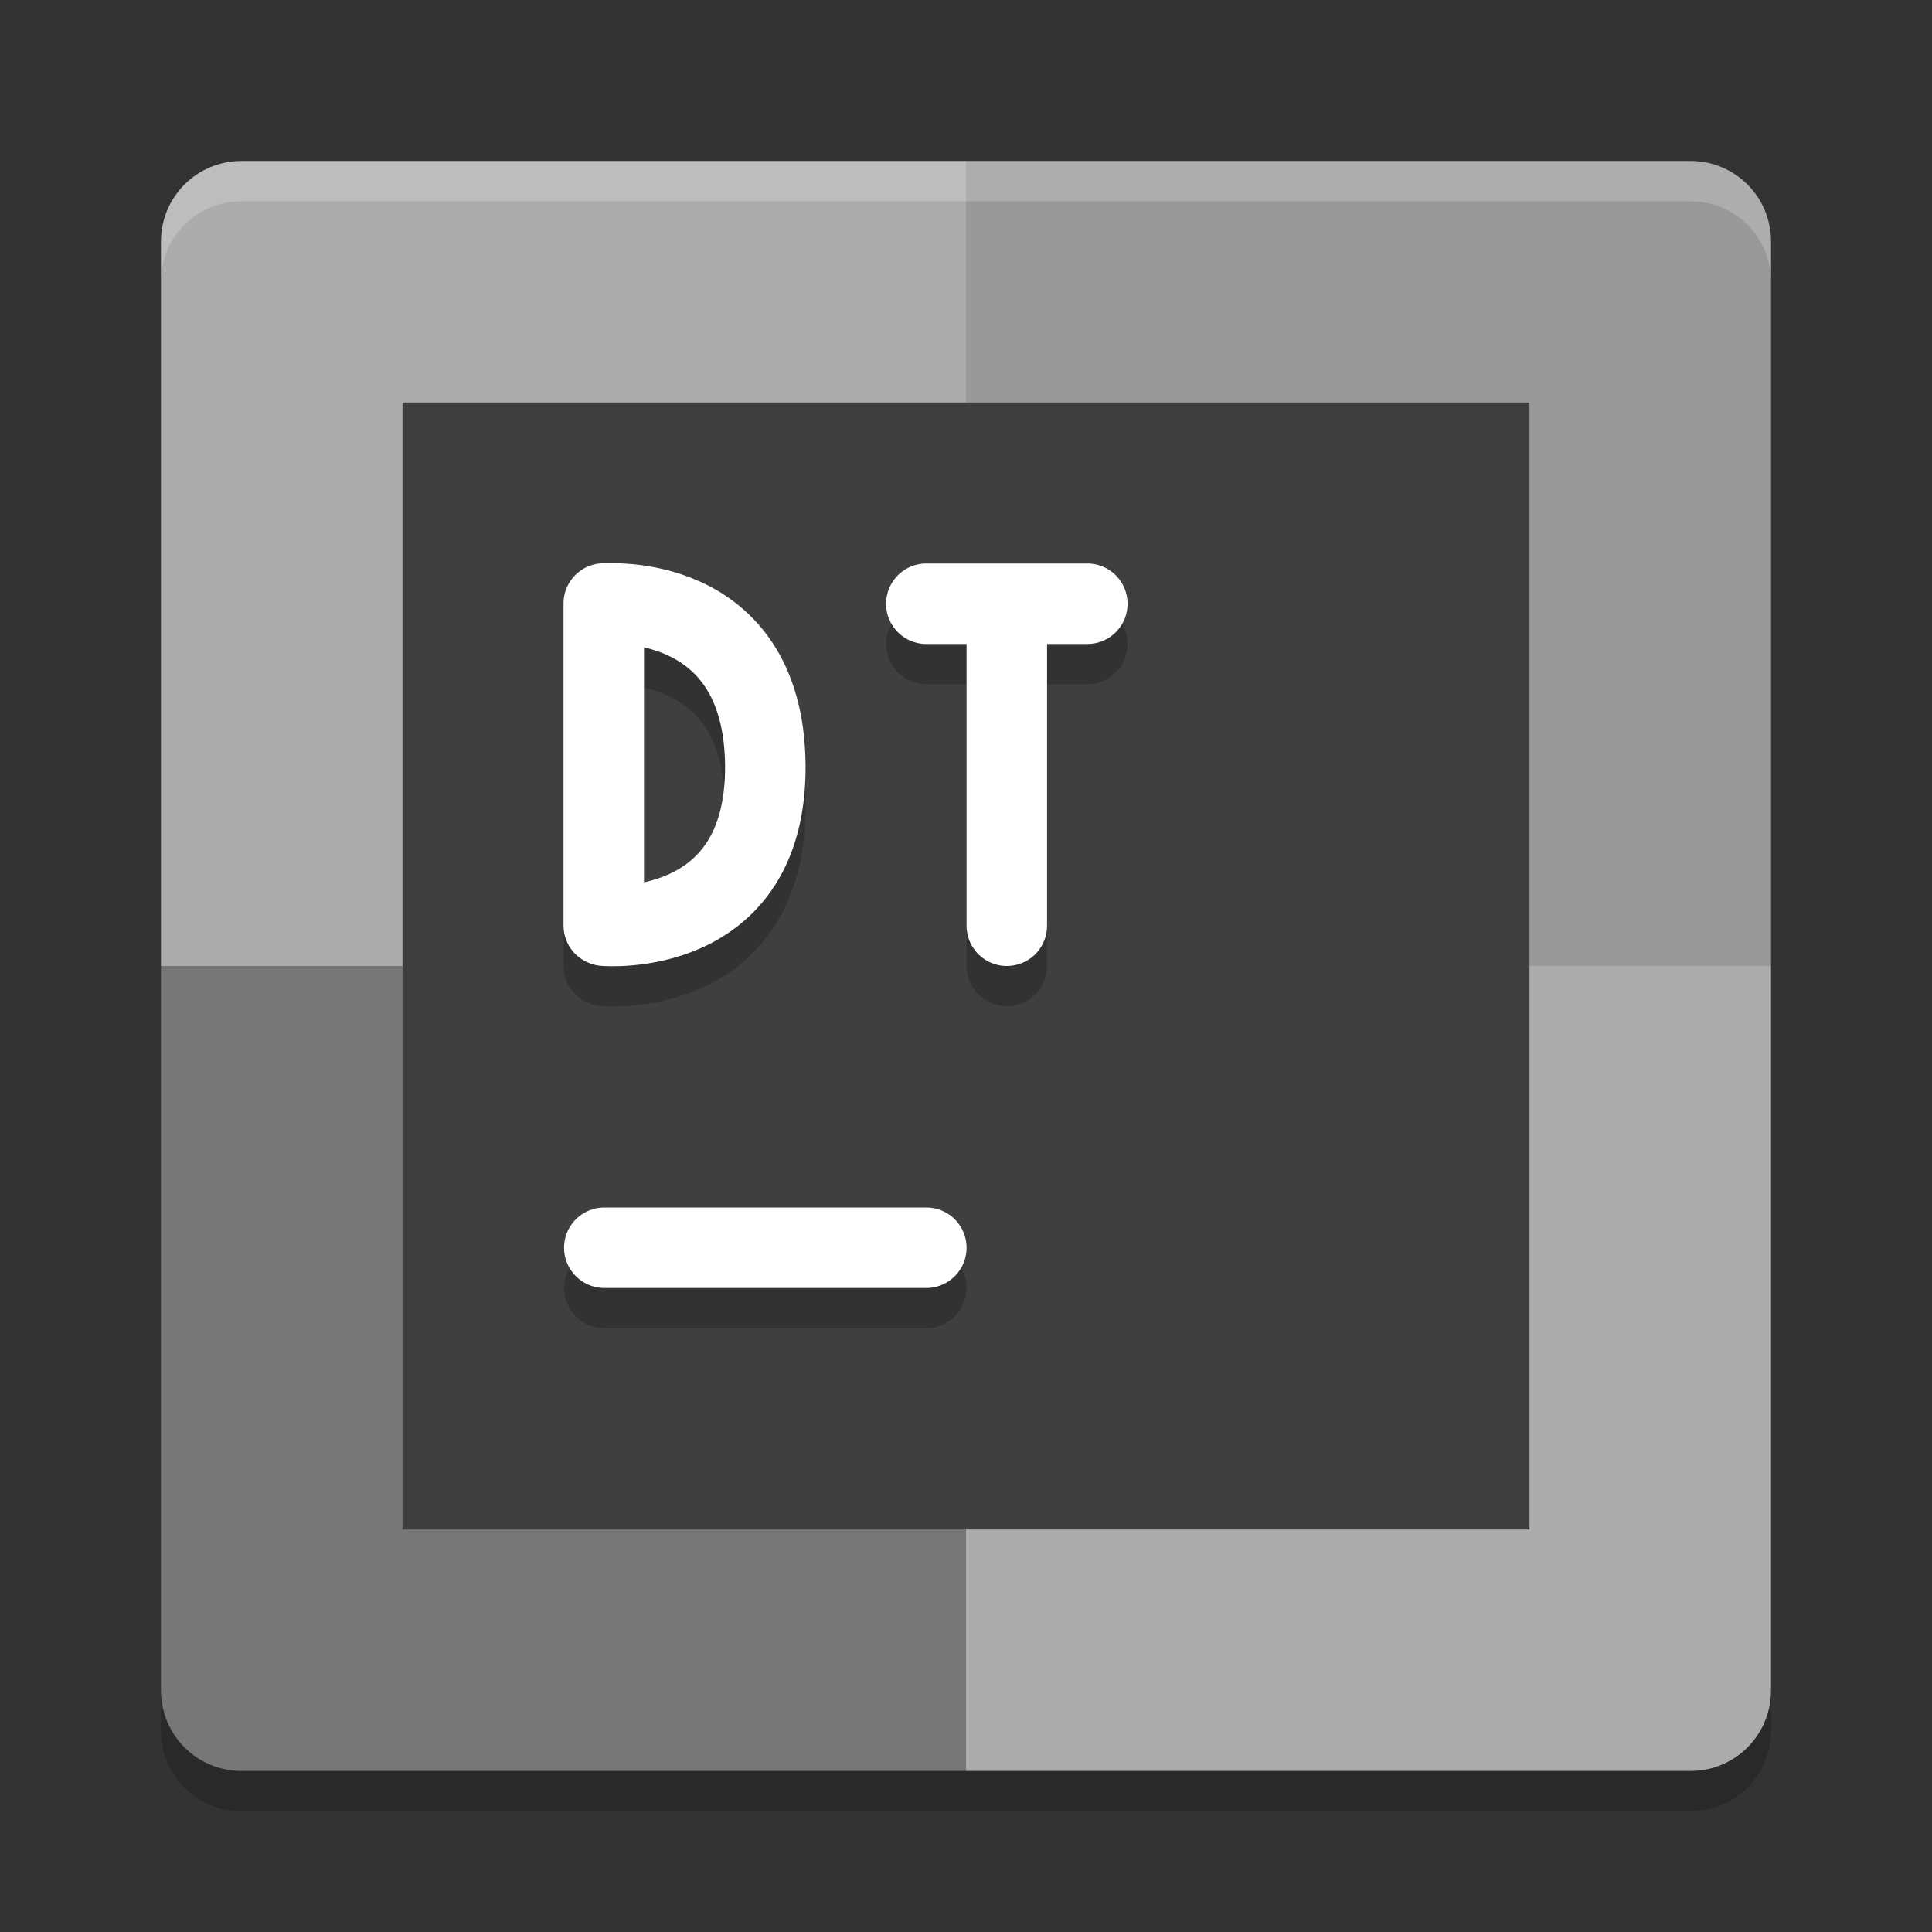 <svg xmlns="http://www.w3.org/2000/svg" width="24" height="24" version="1">
 <rect width="100%" height="100%" fill="#333333" stroke="none"/>
 <path style="fill:#acacac" d="M 12,2 H 3 C 2.446,2 2,2.446 2,3 v 9 h 10 z"/>
 <path style="fill:#999999" d="m 12,2 h 9 c 0.554,0 1,0.446 1,1 v 9 H 12 Z"/>
 <path style="fill:#777777" d="M 12,22 H 3 C 2.446,22 2,21.554 2,21 v -9 h 10 z"/>
 <path style="fill:#acacac" d="m 12,22 h 9 c 0.554,0 1,-0.446 1,-1 V 12 H 12 Z"/>
 <path style="opacity:0.2;fill:#ffffff" d="M 3,2 C 2.446,2 2,2.446 2,3 v 0.5 c 0,-0.554 0.446,-1 1,-1 h 18 c 0.554,0 1,0.446 1,1 V 3 C 22,2.446 21.554,2 21,2 Z"/>
 <path style="opacity:0.2" d="m 3,22.5 c -0.554,0 -1,-0.446 -1,-1 V 21 c 0,0.554 0.446,1 1,1 h 18 c 0.554,0 1,-0.446 1,-1 v 0.5 c 0,0.554 -0.446,1 -1,1 z"/>
 <rect style="fill:#3f3f3f" width="14" height="14" x="5" y="5"/>
 <path style="opacity:0.2;fill:none;stroke:#000000;stroke-linecap:round" d="M 7.507,16 H 11.507"/>
 <path style="fill:none;stroke:#ffffff;stroke-linecap:round" d="M 7.507,15.5 H 11.507"/>
 <path style="opacity:0.2;fill:none;stroke:#000000;stroke-width:1;stroke-linecap:round;stroke-linejoin:bevel" d="m 7.507,12 c 0,0 2.022,0.175 2,-2 C 9.485,7.825 7.507,8 7.507,8 m -0.007,3.997 V 7.997"/>
 <path style="fill:none;stroke:#ffffff;stroke-width:1;stroke-linecap:round;stroke-linejoin:bevel" d="m 7.507,11.5 c 0,0 2.022,0.175 2,-2 C 9.485,7.325 7.507,7.5 7.507,7.5 m -0.007,3.997 V 7.497"/>
 <path style="opacity:0.2;fill:none;stroke:#000000;stroke-width:1;stroke-linecap:round" d="m 11.507,8 h 2 m -1,4 V 8"/>
 <path style="fill:none;stroke:#ffffff;stroke-width:1;stroke-linecap:round" d="m 11.507,7.5 h 2 m -1,4 V 7.5"/>
</svg>
